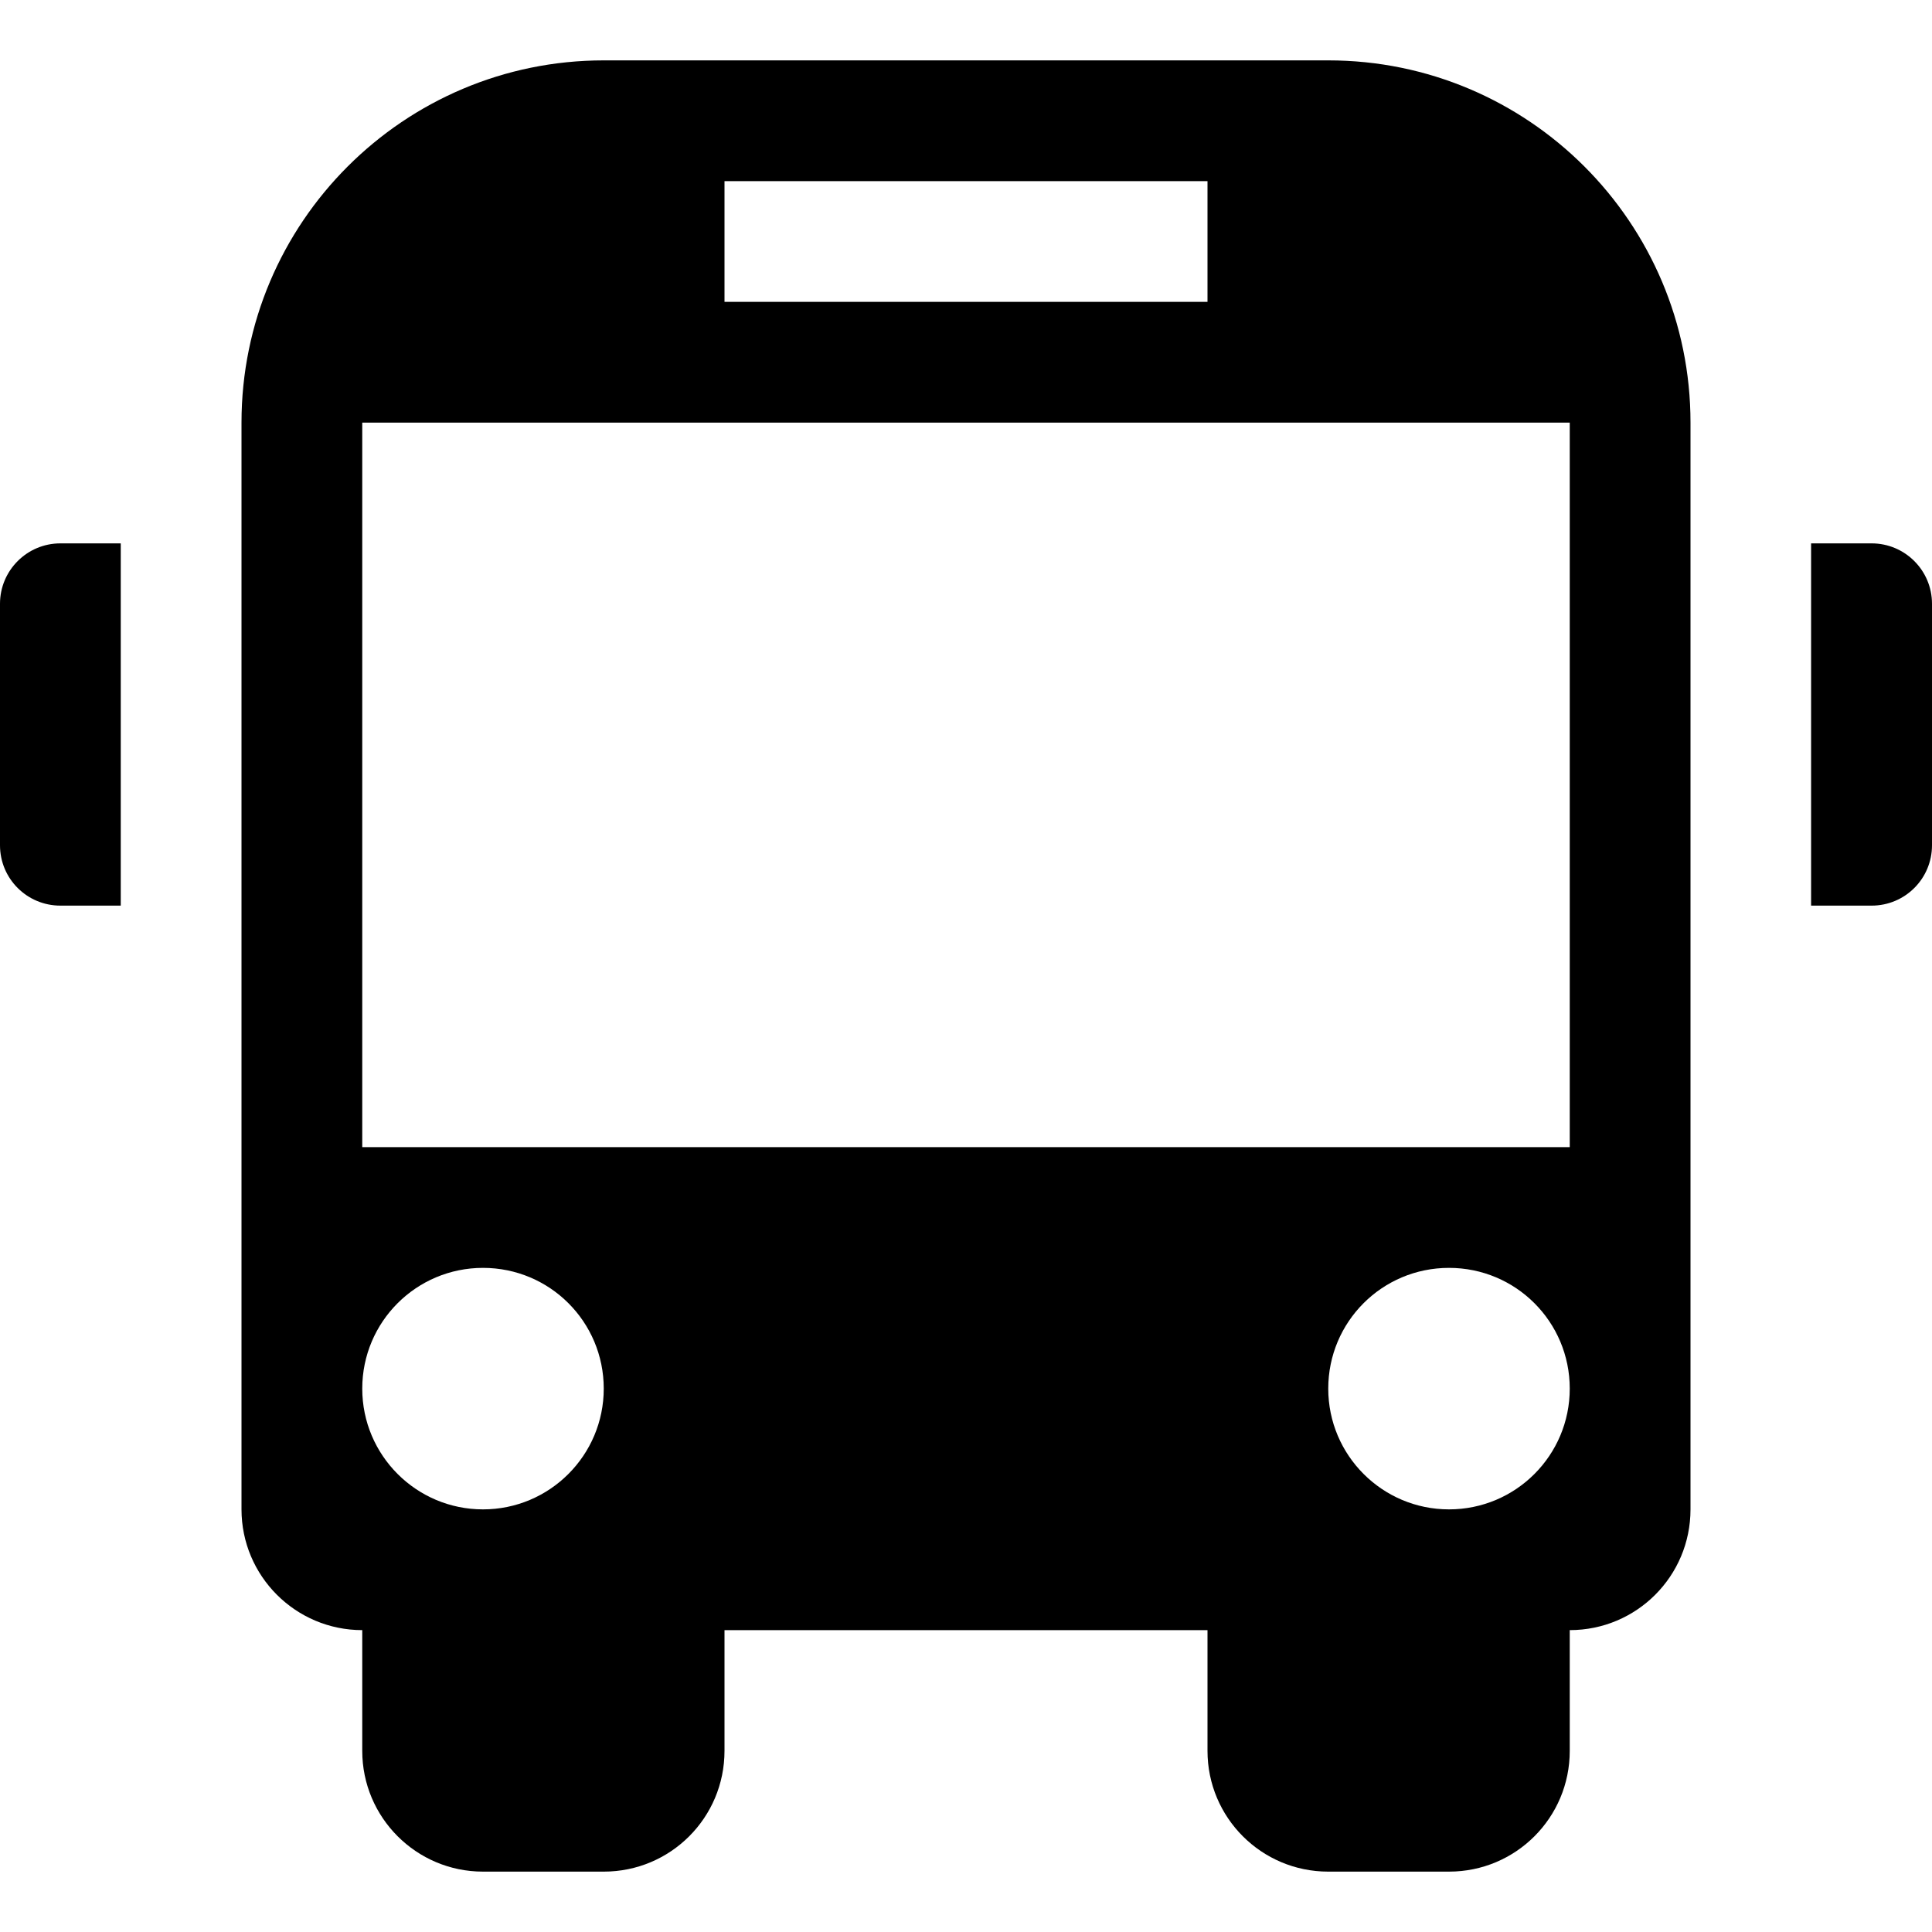 <svg width="12" height="12" viewBox="0 0 12 12" xmlns="http://www.w3.org/2000/svg">
<path d="M0.375 3.375H0.75V5.625H0.375C0.168 5.625 0 5.458 0 5.25V3.75C0 3.543 0.168 3.375 0.375 3.375ZM11.625 3.375H11.249V5.625H11.625C11.832 5.625 12 5.458 12 5.25V3.75C12 3.543 11.832 3.375 11.625 3.375ZM10.5 2.625V9.375C10.5 9.79 10.165 10.125 9.75 10.125V10.875C9.75 11.29 9.415 11.625 9 11.625H8.25C7.835 11.625 7.5 11.289 7.5 10.875V10.125H4.5V10.875C4.5 11.29 4.165 11.625 3.75 11.625H3C2.586 11.625 2.25 11.289 2.25 10.875V10.125C1.836 10.125 1.5 9.789 1.5 9.375V2.625C1.5 1.383 2.508 0.375 3.75 0.375H8.25C9.492 0.375 10.5 1.382 10.5 2.625ZM4.5 1.875H7.5V1.125H4.5V1.875ZM3.75 8.625C3.75 8.21 3.415 7.875 3 7.875C2.586 7.875 2.25 8.21 2.25 8.625C2.25 9.039 2.586 9.375 3 9.375C3.414 9.375 3.75 9.039 3.75 8.625ZM9.75 8.625C9.75 8.21 9.415 7.875 9 7.875C8.585 7.875 8.25 8.21 8.25 8.625C8.25 9.039 8.586 9.375 9 9.375C9.415 9.375 9.75 9.039 9.75 8.625ZM9.75 2.625H2.25V7.125H9.75V2.625Z" />
</svg>
